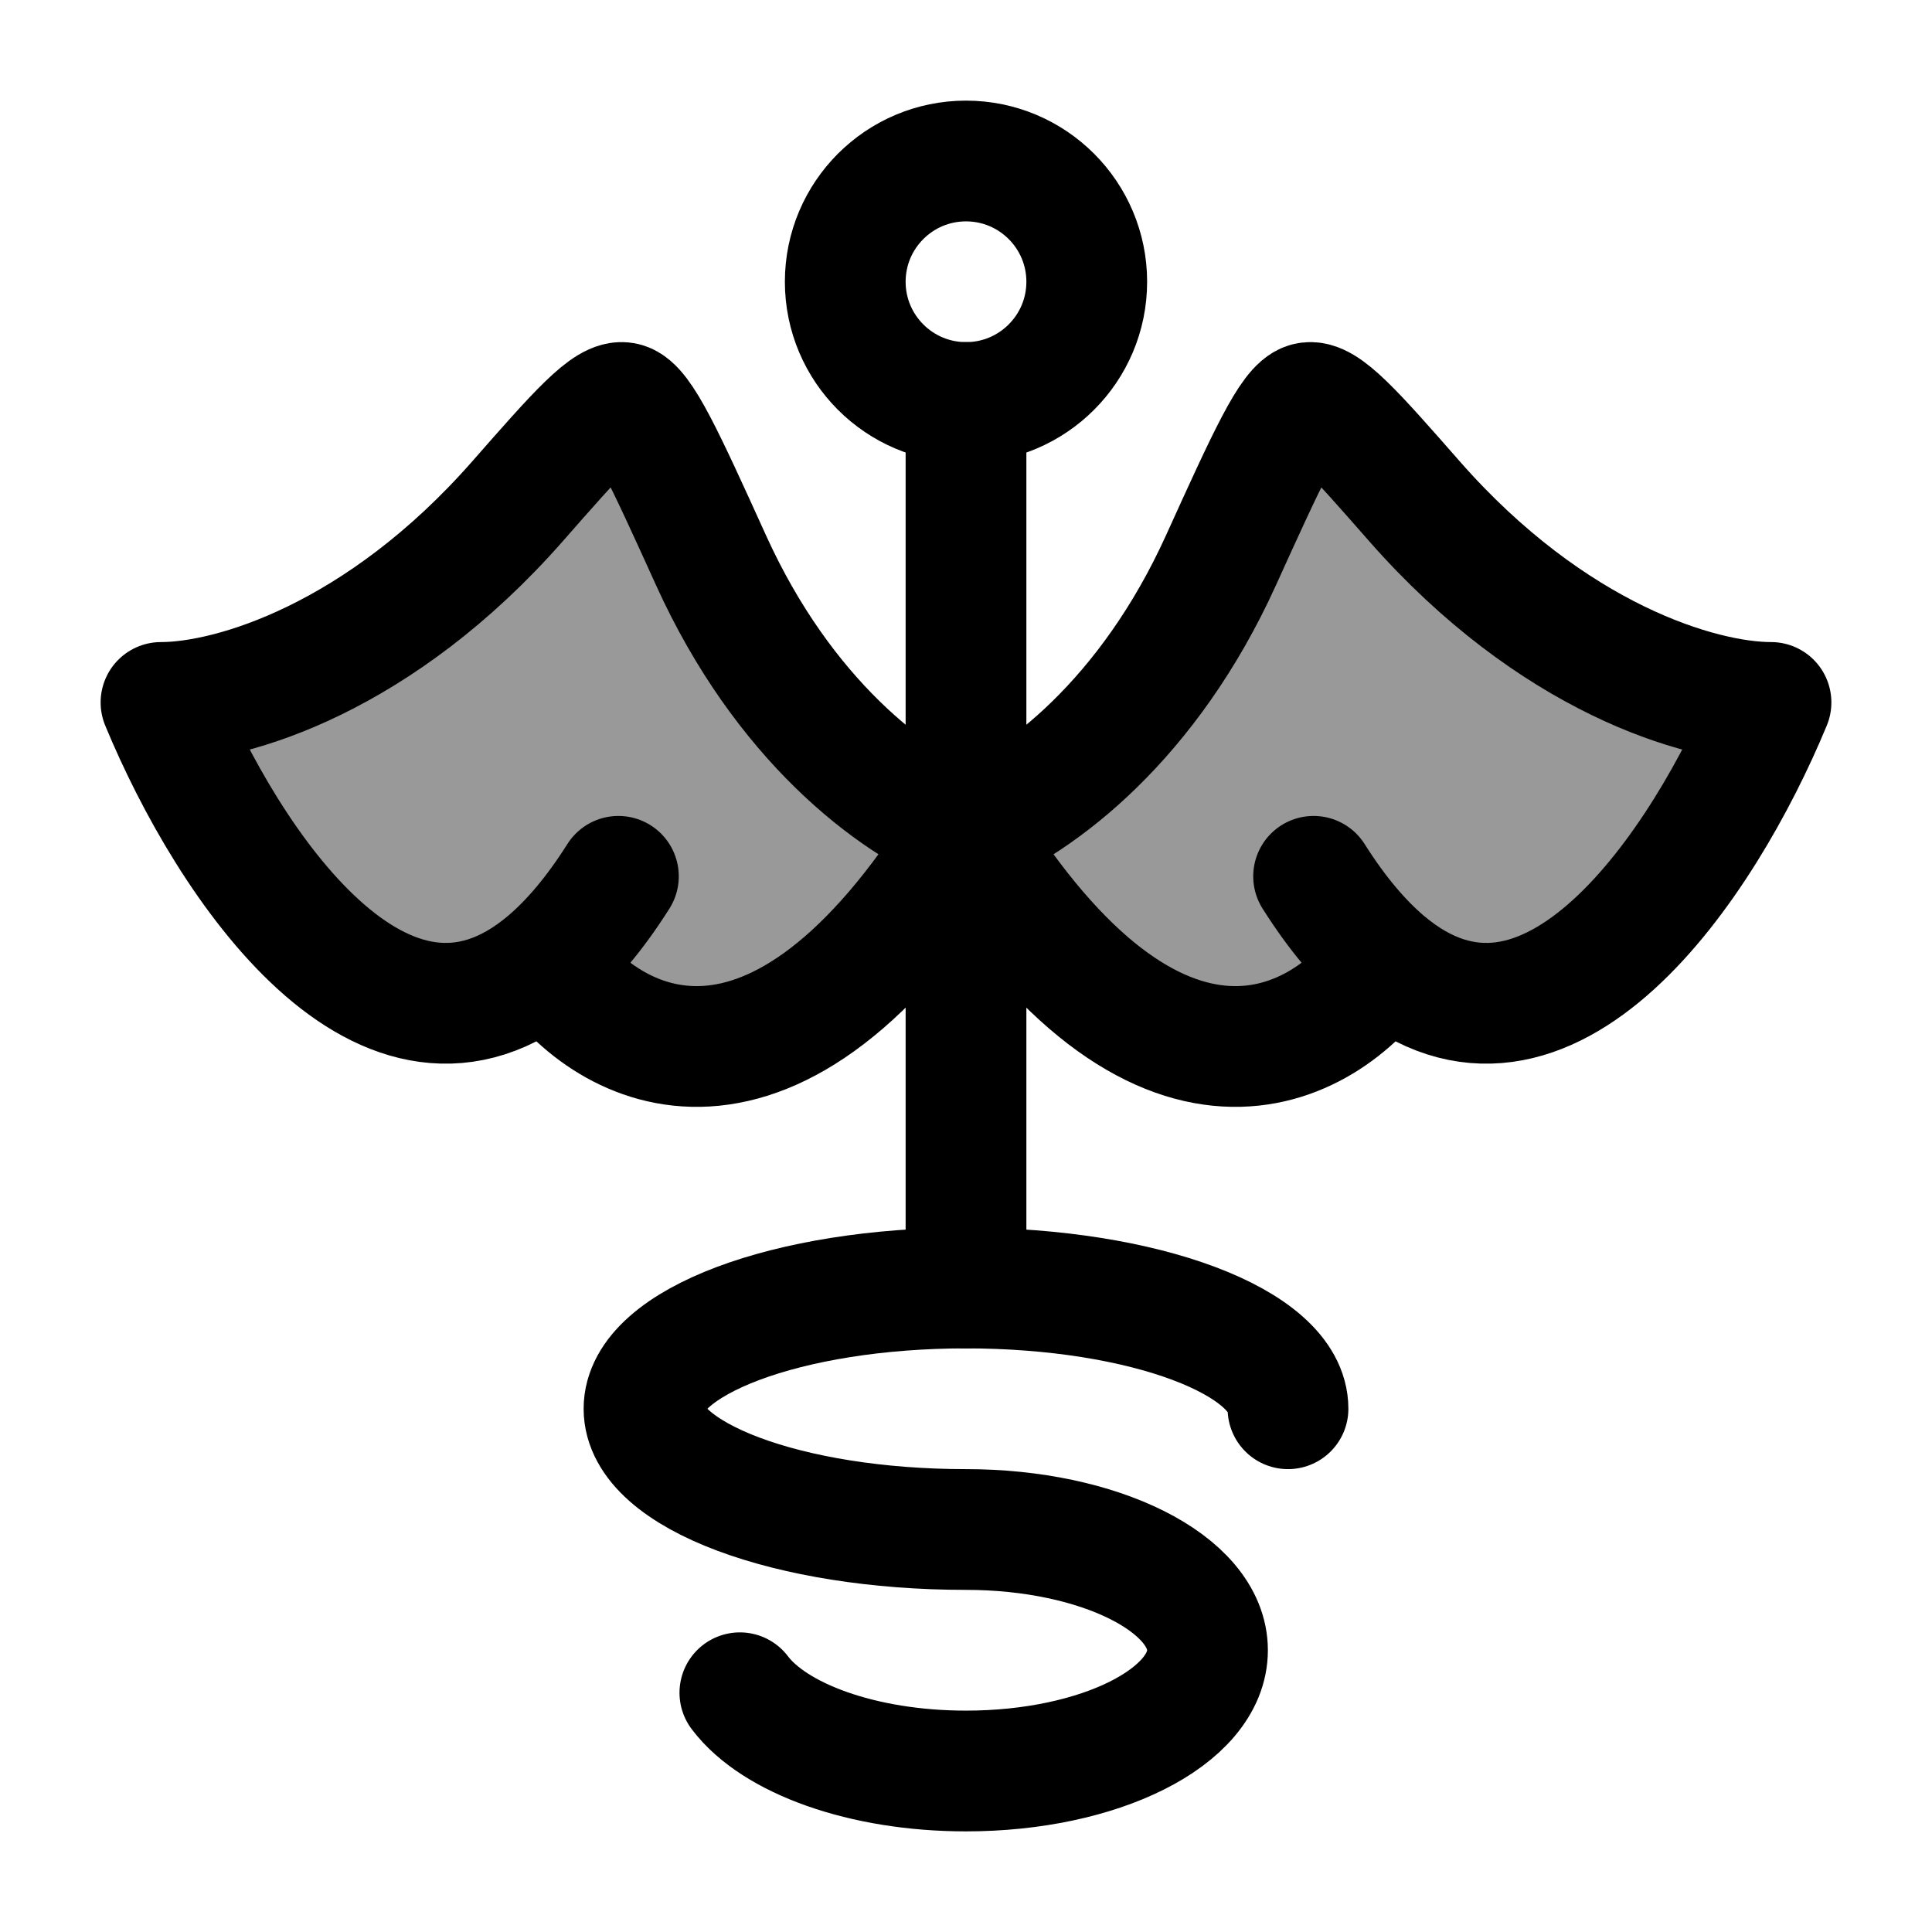 <svg width="24" height="24" viewBox="0 0 24 24" fill="none" xmlns="http://www.w3.org/2000/svg">
    <path d="M13.5 3.5C13.5 4.328 12.828 5 12 5C11.172 5 10.5 4.328 10.5 3.5C10.5 2.672 11.172 2 12 2C12.828 2 13.5 2.672 13.5 3.5Z" stroke="currentColor" stroke-width="1.5"/>
    <path d="M16 17.5C16 16.672 14.209 16 12 16C9.791 16 8 16.672 8 17.5C8 18.328 9.791 19 12 19C13.657 19 15 19.672 15 20.5C15 21.328 13.657 22 12 22C10.715 22 9.619 21.596 9.191 21.028" stroke="currentColor" stroke-width="1.5" stroke-linecap="round"/>
    <path d="M12 5V16" stroke="currentColor" stroke-width="1.5" stroke-linecap="round"/>
    <path opacity="0.4" d="M8.834 6.963C9.727 8.929 11.067 9.962 12 10.338C9.6 14.205 7.531 13.023 6.796 11.949C4.781 13.654 2.834 10.742 2 8.726C2.883 8.726 4.721 8.172 6.429 6.227C7.175 5.377 7.548 4.952 7.758 5.004C7.968 5.056 8.257 5.692 8.834 6.963Z" fill="currentColor"/>
    <path d="M6.796 11.949C4.781 13.654 2.834 10.742 2 8.726C2.883 8.726 4.721 8.172 6.429 6.227C7.175 5.377 7.548 4.952 7.758 5.004C7.968 5.056 8.257 5.692 8.834 6.963C9.727 8.929 11.067 9.962 12 10.338C9.6 14.205 7.531 13.023 6.796 11.949ZM6.796 11.949C7.091 11.699 7.388 11.351 7.682 10.886" stroke="currentColor" stroke-width="1.5" stroke-linecap="round" stroke-linejoin="round"/>
    <path opacity="0.4" d="M15.166 6.963C14.273 8.929 12.933 9.962 12 10.338C14.4 14.205 16.469 13.023 17.204 11.949C19.219 13.654 21.166 10.742 22 8.726C21.117 8.726 19.279 8.172 17.571 6.227C16.825 5.377 16.452 4.952 16.242 5.004C16.032 5.056 15.743 5.692 15.166 6.963Z" fill="currentColor"/>
    <path d="M17.204 11.949C19.219 13.654 21.166 10.742 22 8.726C21.117 8.726 19.279 8.172 17.571 6.227C16.825 5.377 16.452 4.952 16.242 5.004C16.032 5.056 15.743 5.692 15.166 6.963C14.273 8.929 12.933 9.962 12 10.338C14.4 14.205 16.469 13.023 17.204 11.949ZM17.204 11.949C16.909 11.699 16.612 11.351 16.318 10.886" stroke="currentColor" stroke-width="1.5" stroke-linecap="round" stroke-linejoin="round"/>
</svg>
